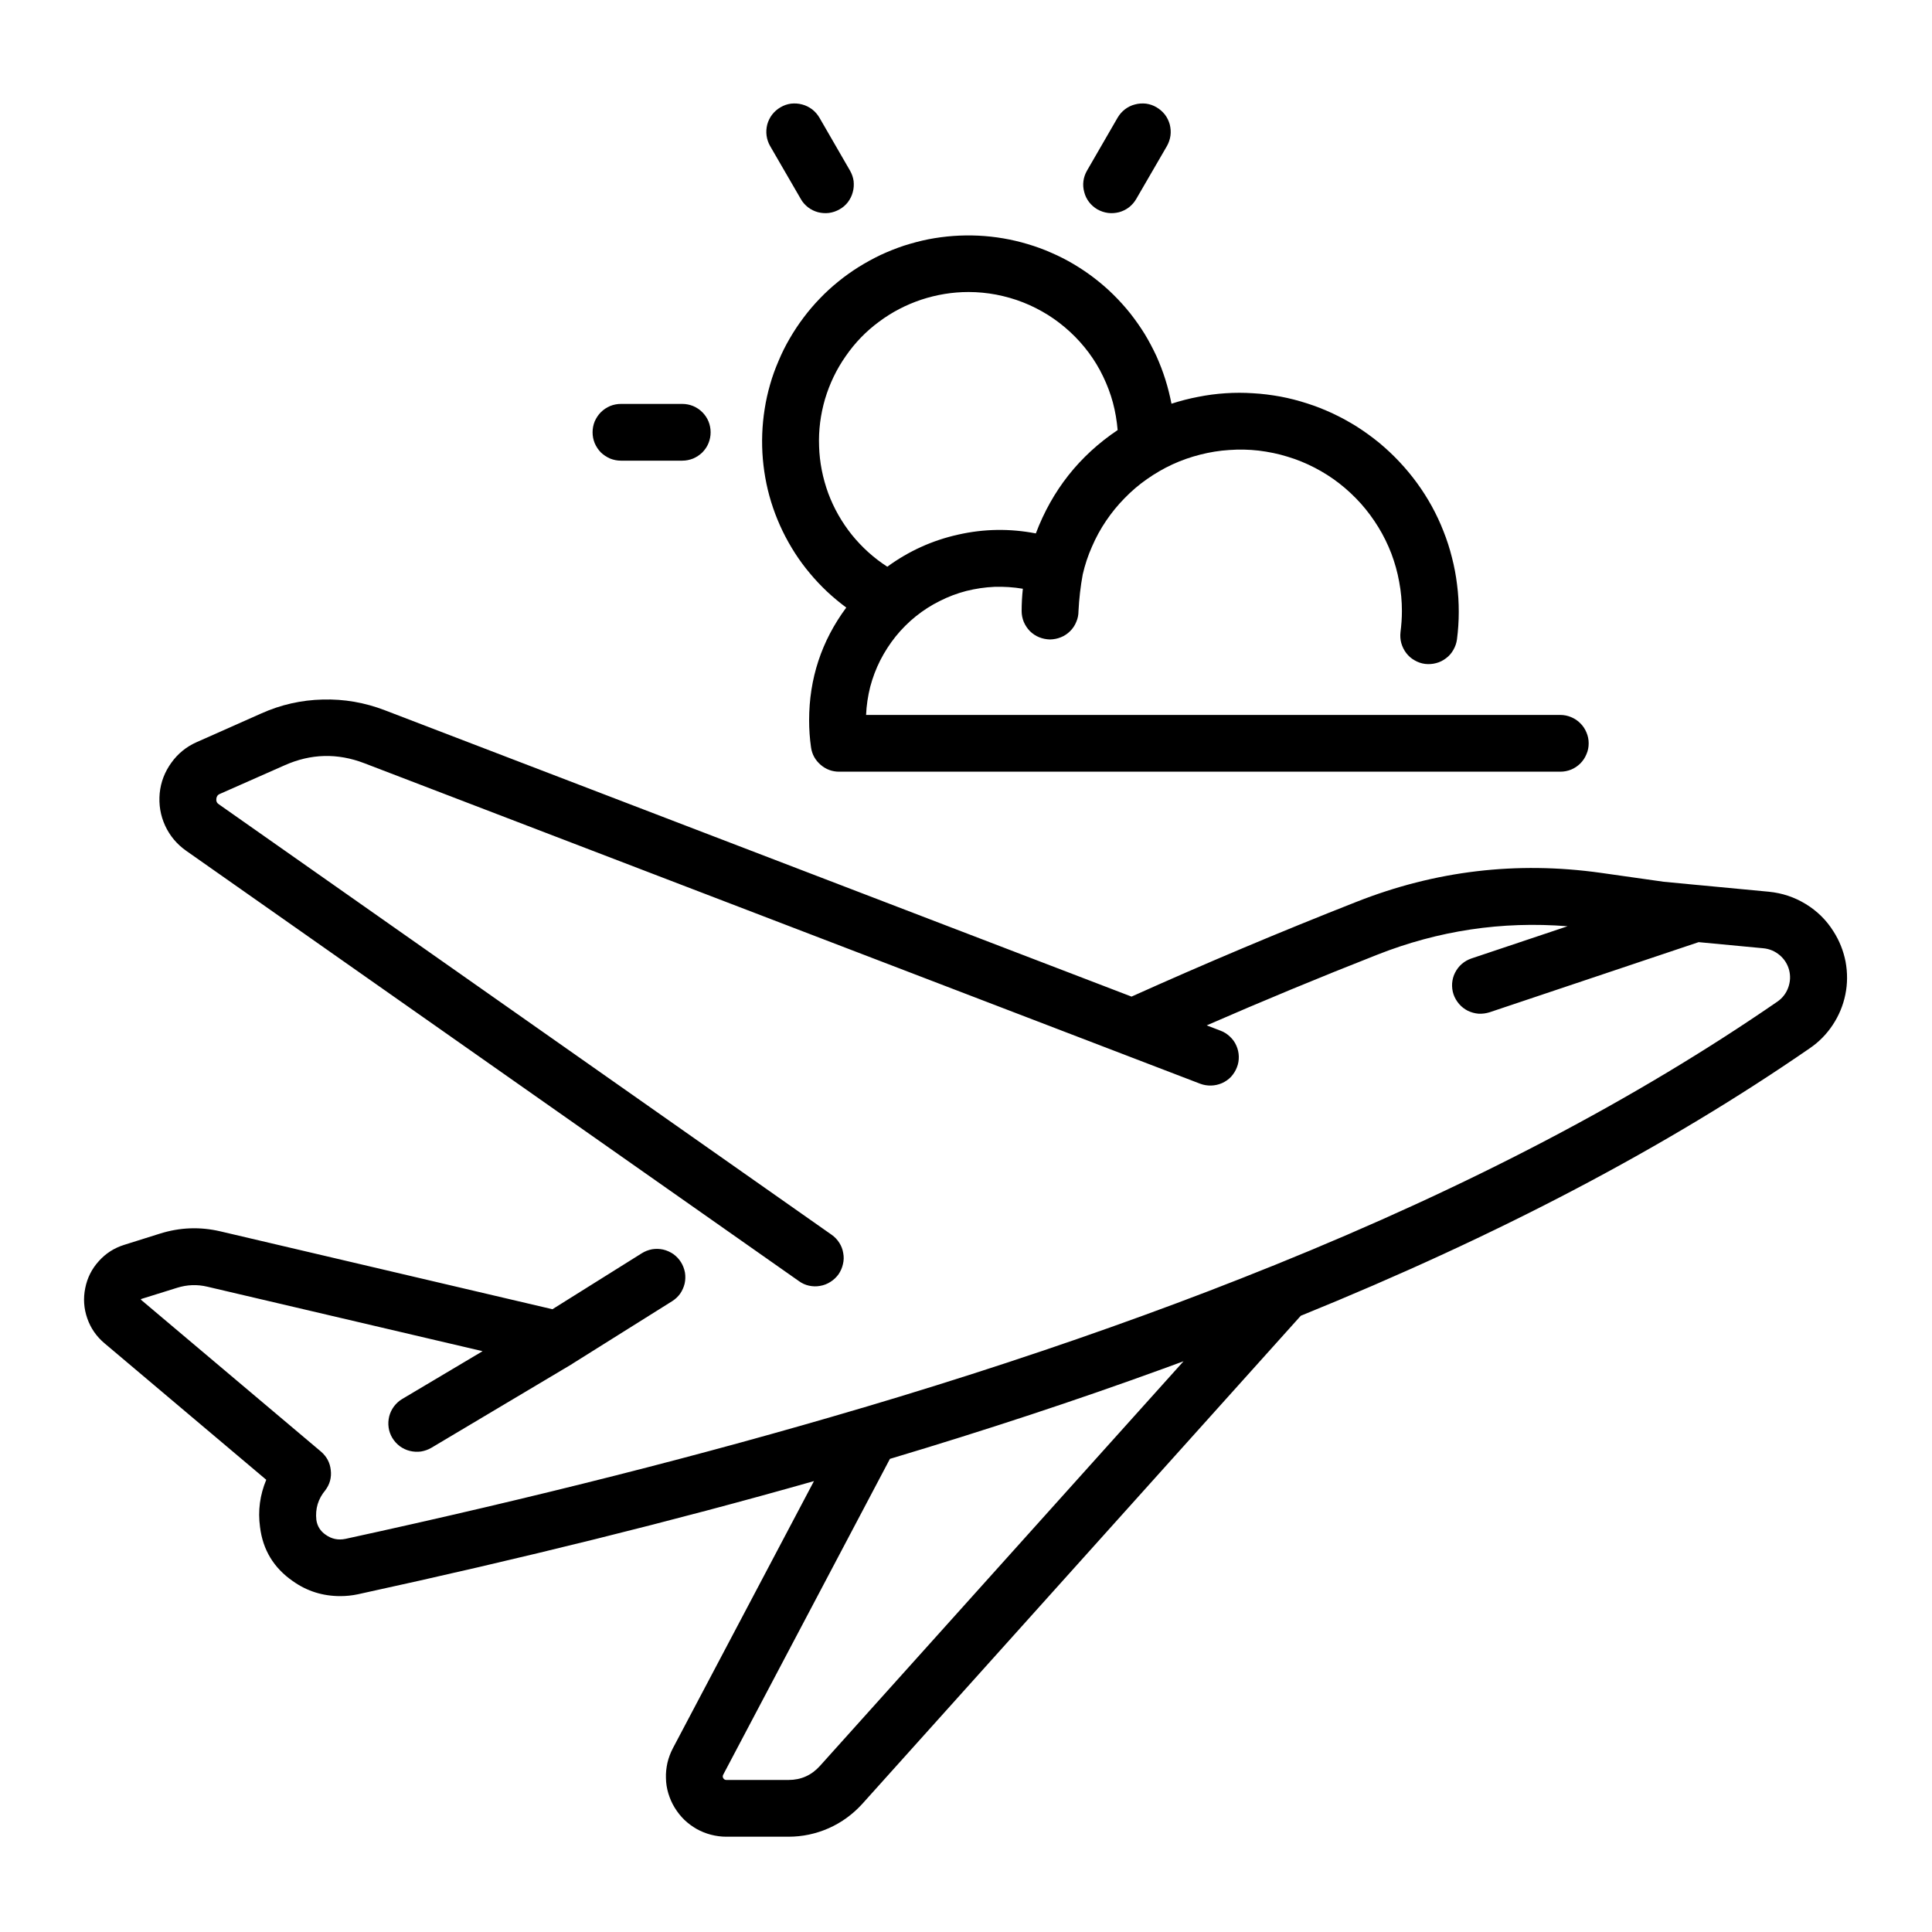 <svg xmlns="http://www.w3.org/2000/svg" xmlns:xlink="http://www.w3.org/1999/xlink" width="100" zoomAndPan="magnify" viewBox="0 0 75 75" height="100" preserveAspectRatio="xMidYMid meet" version="1.0"><defs><clipPath id="51ecf0d240"><path d="M 3.152 27 L 72 27 L 72 71.34 L 3.152 71.34 Z M 3.152 27 " clip-rule="nonzero"/></clipPath></defs><g clip-path="url(#51ecf0d240)"><path fill="#000000" d="M 71.172 36.152 C 70.898 35.715 70.539 35.363 70.098 35.094 C 69.656 34.824 69.18 34.668 68.668 34.617 L 65.902 34.355 L 65.895 34.355 L 64.586 34.23 L 62.137 33.883 C 58.875 33.426 55.715 33.801 52.652 35.012 C 49.691 36.176 46.758 37.414 43.926 38.688 L 14.934 27.57 C 14.16 27.273 13.359 27.133 12.527 27.156 C 11.699 27.176 10.902 27.355 10.145 27.695 L 7.637 28.809 C 7.238 28.984 6.906 29.254 6.652 29.609 C 6.395 29.965 6.242 30.359 6.199 30.797 C 6.16 31.234 6.227 31.652 6.41 32.051 C 6.594 32.449 6.867 32.773 7.227 33.027 L 31.016 49.734 C 31.133 49.82 31.266 49.879 31.406 49.91 C 31.551 49.941 31.695 49.945 31.836 49.918 C 31.98 49.895 32.117 49.84 32.238 49.762 C 32.363 49.684 32.465 49.586 32.551 49.469 C 32.633 49.348 32.691 49.219 32.723 49.074 C 32.758 48.934 32.762 48.789 32.734 48.645 C 32.711 48.5 32.66 48.367 32.582 48.246 C 32.504 48.121 32.402 48.016 32.285 47.934 L 8.496 31.223 C 8.418 31.172 8.387 31.102 8.398 31.012 C 8.406 30.922 8.449 30.855 8.535 30.82 L 11.043 29.711 C 12.066 29.254 13.098 29.227 14.145 29.629 L 46.59 42.07 C 46.727 42.121 46.871 42.145 47.016 42.141 C 47.164 42.137 47.301 42.105 47.438 42.047 C 47.57 41.988 47.688 41.906 47.789 41.801 C 47.887 41.691 47.965 41.57 48.016 41.434 C 48.07 41.301 48.094 41.156 48.09 41.012 C 48.086 40.867 48.055 40.727 47.996 40.594 C 47.938 40.457 47.852 40.34 47.746 40.242 C 47.641 40.141 47.52 40.062 47.383 40.012 L 46.844 39.805 C 49.012 38.859 51.227 37.941 53.465 37.062 C 55.84 36.125 58.301 35.754 60.852 35.957 L 57.121 37.207 C 56.984 37.254 56.859 37.324 56.75 37.418 C 56.637 37.516 56.551 37.629 56.484 37.762 C 56.418 37.891 56.383 38.027 56.371 38.176 C 56.363 38.32 56.379 38.461 56.426 38.602 C 56.473 38.738 56.547 38.863 56.641 38.973 C 56.738 39.086 56.852 39.172 56.98 39.238 C 57.113 39.301 57.25 39.34 57.398 39.352 C 57.543 39.359 57.688 39.34 57.824 39.297 L 65.941 36.574 L 68.457 36.812 C 68.695 36.836 68.906 36.926 69.086 37.078 C 69.27 37.234 69.391 37.426 69.453 37.656 C 69.512 37.887 69.5 38.113 69.418 38.34 C 69.336 38.562 69.199 38.742 69.004 38.879 C 63.516 42.66 57.094 46.031 49.484 49.109 C 49.449 49.125 49.41 49.137 49.375 49.152 C 47.77 49.801 46.113 50.438 44.398 51.062 C 40.969 52.312 37.348 53.504 33.504 54.645 C 33.48 54.652 33.457 54.656 33.434 54.664 C 27.363 56.465 20.734 58.145 13.414 59.738 C 13.133 59.797 12.875 59.746 12.641 59.578 C 12.438 59.438 12.316 59.246 12.281 59.004 C 12.234 58.57 12.348 58.188 12.629 57.852 C 12.805 57.617 12.875 57.355 12.84 57.066 C 12.809 56.777 12.68 56.539 12.457 56.348 L 5.469 50.453 C 5.469 50.441 5.473 50.434 5.484 50.426 L 6.875 49.992 C 7.262 49.871 7.652 49.855 8.047 49.949 L 18.734 52.453 L 15.613 54.309 C 15.488 54.383 15.383 54.48 15.293 54.598 C 15.207 54.715 15.145 54.844 15.109 54.984 C 15.074 55.129 15.066 55.27 15.086 55.414 C 15.105 55.559 15.156 55.695 15.23 55.82 C 15.305 55.945 15.402 56.051 15.52 56.141 C 15.637 56.227 15.766 56.289 15.91 56.324 C 16.051 56.359 16.195 56.367 16.34 56.348 C 16.484 56.324 16.621 56.277 16.746 56.203 L 22.211 52.949 C 22.211 52.945 22.215 52.945 22.219 52.941 C 22.223 52.938 22.227 52.938 22.23 52.934 L 26.086 50.516 C 26.211 50.438 26.316 50.34 26.402 50.223 C 26.484 50.102 26.543 49.973 26.578 49.828 C 26.609 49.688 26.613 49.543 26.59 49.398 C 26.562 49.254 26.512 49.121 26.434 48.996 C 26.359 48.875 26.258 48.77 26.141 48.684 C 26.02 48.602 25.891 48.543 25.746 48.508 C 25.605 48.477 25.461 48.473 25.316 48.496 C 25.172 48.523 25.039 48.574 24.914 48.652 L 21.445 50.824 L 8.555 47.801 C 7.766 47.617 6.988 47.645 6.215 47.887 L 4.824 48.324 C 4.434 48.445 4.105 48.656 3.836 48.957 C 3.562 49.258 3.387 49.609 3.309 50.004 C 3.227 50.402 3.254 50.793 3.387 51.176 C 3.52 51.559 3.742 51.879 4.051 52.141 L 10.336 57.445 C 10.09 58.035 10.008 58.645 10.094 59.277 C 10.203 60.168 10.629 60.867 11.367 61.379 C 11.918 61.77 12.531 61.961 13.211 61.961 C 13.438 61.961 13.664 61.938 13.887 61.891 C 20.277 60.5 26.152 59.043 31.598 57.496 L 26.121 67.867 C 26.027 68.047 25.957 68.234 25.91 68.43 C 25.867 68.629 25.844 68.824 25.852 69.027 C 25.855 69.23 25.887 69.426 25.945 69.621 C 26.004 69.812 26.082 69.996 26.188 70.168 C 26.293 70.34 26.418 70.5 26.562 70.641 C 26.707 70.781 26.867 70.898 27.043 71 C 27.219 71.098 27.402 71.172 27.598 71.223 C 27.793 71.273 27.992 71.301 28.195 71.301 L 30.609 71.301 C 31.156 71.301 31.68 71.188 32.176 70.969 C 32.676 70.746 33.105 70.43 33.473 70.027 L 50.496 51.078 C 58.18 47.957 64.68 44.539 70.258 40.691 C 70.613 40.449 70.91 40.145 71.148 39.785 C 71.387 39.422 71.551 39.031 71.637 38.605 C 71.723 38.184 71.723 37.758 71.645 37.332 C 71.562 36.91 71.406 36.516 71.172 36.152 Z M 31.828 68.555 C 31.504 68.914 31.098 69.098 30.609 69.098 L 28.195 69.098 C 28.145 69.098 28.105 69.074 28.078 69.031 C 28.051 68.988 28.051 68.941 28.074 68.895 L 34.547 56.633 C 38.281 55.516 41.809 54.352 45.156 53.133 C 45.422 53.035 45.684 52.941 45.945 52.844 Z M 31.828 68.555 " fill-opacity="1" fill-rule="nonzero"/></g><path fill="#000000" d="M 32.852 23.586 C 31.891 24.883 31.41 26.344 31.41 27.961 C 31.41 28.312 31.434 28.664 31.484 29.012 C 31.523 29.285 31.648 29.508 31.855 29.688 C 32.062 29.867 32.305 29.957 32.578 29.957 L 60.566 29.957 C 60.715 29.957 60.855 29.93 60.992 29.875 C 61.125 29.82 61.246 29.738 61.348 29.637 C 61.453 29.531 61.531 29.414 61.586 29.277 C 61.645 29.145 61.672 29.004 61.672 28.855 C 61.672 28.711 61.645 28.57 61.586 28.434 C 61.531 28.301 61.453 28.18 61.348 28.078 C 61.246 27.973 61.125 27.895 60.992 27.84 C 60.855 27.781 60.715 27.754 60.566 27.754 L 33.621 27.754 C 33.637 27.387 33.691 27.023 33.781 26.664 C 33.875 26.309 34.004 25.965 34.172 25.633 C 34.34 25.305 34.539 24.996 34.77 24.707 C 35.004 24.418 35.262 24.16 35.551 23.926 C 35.84 23.695 36.148 23.496 36.48 23.332 C 36.809 23.164 37.152 23.035 37.512 22.941 C 37.871 22.852 38.234 22.797 38.605 22.781 C 38.973 22.77 39.34 22.793 39.707 22.855 C 39.676 23.145 39.66 23.43 39.66 23.719 C 39.66 23.867 39.688 24.008 39.742 24.141 C 39.801 24.277 39.879 24.395 39.98 24.5 C 40.086 24.602 40.203 24.684 40.34 24.738 C 40.477 24.793 40.617 24.82 40.762 24.824 C 40.91 24.82 41.051 24.793 41.184 24.738 C 41.32 24.684 41.441 24.602 41.543 24.5 C 41.648 24.395 41.727 24.277 41.781 24.141 C 41.84 24.008 41.867 23.867 41.867 23.719 C 41.891 23.242 41.945 22.77 42.031 22.301 C 42.117 21.93 42.234 21.57 42.391 21.219 C 42.543 20.867 42.723 20.535 42.938 20.219 C 43.152 19.902 43.391 19.609 43.66 19.336 C 43.926 19.062 44.215 18.816 44.527 18.598 C 44.84 18.379 45.168 18.188 45.516 18.027 C 45.863 17.867 46.223 17.742 46.594 17.648 C 46.961 17.555 47.34 17.492 47.719 17.469 C 48.102 17.441 48.48 17.449 48.859 17.492 C 49.238 17.539 49.613 17.613 49.977 17.727 C 50.344 17.836 50.695 17.98 51.035 18.156 C 51.375 18.332 51.695 18.535 51.996 18.77 C 52.297 19.004 52.574 19.266 52.828 19.547 C 53.082 19.832 53.309 20.141 53.508 20.465 C 53.707 20.789 53.875 21.133 54.012 21.488 C 54.145 21.844 54.25 22.211 54.316 22.586 C 54.387 22.961 54.422 23.34 54.422 23.719 C 54.422 23.992 54.402 24.266 54.367 24.539 C 54.352 24.684 54.359 24.824 54.398 24.965 C 54.438 25.105 54.5 25.234 54.59 25.352 C 54.68 25.469 54.785 25.562 54.914 25.633 C 55.039 25.707 55.176 25.754 55.32 25.773 C 55.465 25.789 55.609 25.781 55.75 25.742 C 55.891 25.707 56.02 25.641 56.137 25.551 C 56.254 25.465 56.348 25.355 56.418 25.23 C 56.492 25.102 56.539 24.969 56.559 24.824 C 56.605 24.469 56.629 24.113 56.629 23.754 C 56.629 23.398 56.609 23.043 56.562 22.688 C 56.52 22.336 56.453 21.984 56.363 21.637 C 56.277 21.293 56.168 20.953 56.035 20.621 C 55.906 20.289 55.754 19.965 55.582 19.652 C 55.41 19.34 55.219 19.039 55.008 18.75 C 54.797 18.461 54.57 18.188 54.324 17.926 C 54.082 17.668 53.82 17.422 53.547 17.195 C 53.27 16.969 52.98 16.758 52.68 16.566 C 52.375 16.375 52.062 16.203 51.738 16.051 C 51.418 15.902 51.086 15.77 50.742 15.66 C 50.402 15.551 50.059 15.461 49.707 15.395 C 49.355 15.332 49 15.285 48.645 15.266 C 48.285 15.242 47.93 15.242 47.574 15.266 C 47.215 15.289 46.863 15.336 46.512 15.406 C 46.16 15.473 45.816 15.562 45.477 15.672 C 45.414 15.355 45.336 15.039 45.238 14.73 C 45.141 14.418 45.023 14.117 44.891 13.82 C 44.754 13.527 44.602 13.238 44.434 12.961 C 44.262 12.684 44.074 12.418 43.875 12.164 C 43.672 11.91 43.453 11.668 43.223 11.441 C 42.992 11.211 42.746 11 42.488 10.801 C 42.23 10.602 41.961 10.422 41.68 10.254 C 41.402 10.09 41.113 9.941 40.812 9.812 C 40.516 9.68 40.211 9.57 39.898 9.477 C 39.586 9.383 39.27 9.309 38.949 9.254 C 38.629 9.199 38.305 9.164 37.98 9.148 C 37.656 9.133 37.332 9.137 37.008 9.16 C 36.684 9.184 36.359 9.227 36.039 9.289 C 35.723 9.352 35.406 9.438 35.098 9.535 C 34.789 9.637 34.488 9.758 34.191 9.895 C 33.898 10.035 33.613 10.191 33.336 10.363 C 33.062 10.535 32.797 10.723 32.543 10.93 C 32.293 11.133 32.051 11.352 31.828 11.586 C 31.602 11.82 31.391 12.066 31.195 12.328 C 31 12.586 30.82 12.859 30.656 13.141 C 30.492 13.422 30.348 13.711 30.223 14.012 C 30.094 14.309 29.984 14.613 29.895 14.926 C 29.805 15.238 29.734 15.555 29.684 15.879 C 29.633 16.199 29.602 16.52 29.59 16.844 C 29.578 17.172 29.586 17.496 29.613 17.816 C 29.641 18.141 29.688 18.461 29.754 18.781 C 29.82 19.098 29.906 19.41 30.012 19.719 C 30.117 20.027 30.242 20.328 30.383 20.621 C 30.523 20.91 30.684 21.195 30.859 21.469 C 31.035 21.742 31.227 22.004 31.438 22.254 C 31.645 22.504 31.867 22.738 32.102 22.961 C 32.34 23.184 32.59 23.391 32.852 23.586 Z M 37.598 11.336 C 37.961 11.336 38.32 11.371 38.676 11.438 C 39.031 11.508 39.379 11.605 39.715 11.738 C 40.055 11.871 40.375 12.035 40.684 12.227 C 40.988 12.418 41.277 12.641 41.543 12.887 C 41.809 13.133 42.047 13.398 42.266 13.691 C 42.48 13.98 42.668 14.289 42.824 14.617 C 42.98 14.941 43.109 15.281 43.203 15.629 C 43.297 15.98 43.355 16.336 43.387 16.695 C 41.898 17.695 40.844 19.035 40.211 20.707 C 39.203 20.512 38.195 20.527 37.195 20.754 C 36.191 20.977 35.273 21.395 34.445 22 C 33.918 21.66 33.461 21.246 33.066 20.758 C 32.676 20.27 32.371 19.734 32.152 19.148 C 31.938 18.559 31.816 17.953 31.797 17.328 C 31.773 16.703 31.852 16.094 32.027 15.492 C 32.207 14.891 32.473 14.336 32.832 13.824 C 33.188 13.309 33.617 12.863 34.121 12.492 C 34.621 12.117 35.172 11.832 35.766 11.633 C 36.359 11.438 36.973 11.336 37.598 11.336 Z M 37.598 11.336 " fill-opacity="1" fill-rule="nonzero"/><path fill="#000000" d="M 24.105 17.883 L 26.484 17.883 C 26.629 17.883 26.77 17.855 26.906 17.801 C 27.043 17.742 27.16 17.664 27.266 17.562 C 27.367 17.457 27.449 17.34 27.504 17.203 C 27.559 17.066 27.586 16.93 27.586 16.781 C 27.586 16.637 27.559 16.496 27.504 16.359 C 27.449 16.227 27.367 16.105 27.266 16.004 C 27.16 15.898 27.043 15.82 26.906 15.762 C 26.77 15.707 26.629 15.68 26.484 15.68 L 24.105 15.68 C 23.961 15.68 23.82 15.707 23.684 15.762 C 23.551 15.82 23.43 15.898 23.324 16.004 C 23.223 16.105 23.145 16.227 23.086 16.359 C 23.031 16.496 23.004 16.637 23.004 16.781 C 23.004 16.93 23.031 17.066 23.086 17.203 C 23.145 17.34 23.223 17.457 23.324 17.562 C 23.43 17.664 23.551 17.742 23.684 17.801 C 23.82 17.855 23.961 17.883 24.105 17.883 Z M 24.105 17.883 " fill-opacity="1" fill-rule="nonzero"/><path fill="#000000" d="M 42.602 8.129 C 42.73 8.199 42.863 8.246 43.012 8.266 C 43.156 8.285 43.297 8.273 43.441 8.238 C 43.582 8.199 43.711 8.137 43.828 8.047 C 43.941 7.957 44.035 7.852 44.109 7.723 L 45.301 5.668 C 45.371 5.543 45.418 5.406 45.438 5.262 C 45.457 5.117 45.445 4.973 45.41 4.832 C 45.371 4.691 45.309 4.562 45.219 4.445 C 45.129 4.332 45.02 4.238 44.895 4.164 C 44.77 4.09 44.633 4.043 44.488 4.023 C 44.344 4.008 44.199 4.016 44.059 4.055 C 43.914 4.09 43.789 4.156 43.672 4.242 C 43.555 4.332 43.461 4.441 43.387 4.566 L 42.199 6.621 C 42.125 6.75 42.078 6.883 42.059 7.027 C 42.039 7.176 42.051 7.316 42.09 7.457 C 42.125 7.598 42.188 7.727 42.277 7.844 C 42.367 7.961 42.477 8.055 42.602 8.129 Z M 42.602 8.129 " fill-opacity="1" fill-rule="nonzero"/><path fill="#000000" d="M 31.086 7.723 C 31.156 7.852 31.254 7.957 31.367 8.047 C 31.484 8.137 31.613 8.199 31.754 8.238 C 31.895 8.273 32.039 8.285 32.184 8.266 C 32.328 8.246 32.465 8.199 32.594 8.125 C 32.719 8.055 32.828 7.961 32.918 7.844 C 33.004 7.727 33.07 7.598 33.105 7.457 C 33.145 7.316 33.152 7.176 33.137 7.027 C 33.117 6.883 33.07 6.75 32.996 6.621 L 31.809 4.566 C 31.734 4.441 31.641 4.332 31.523 4.242 C 31.406 4.156 31.277 4.09 31.137 4.055 C 30.996 4.016 30.852 4.008 30.707 4.023 C 30.562 4.043 30.426 4.09 30.301 4.164 C 30.172 4.238 30.066 4.332 29.977 4.445 C 29.887 4.562 29.824 4.691 29.785 4.832 C 29.75 4.973 29.738 5.117 29.758 5.262 C 29.777 5.406 29.824 5.543 29.895 5.668 Z M 31.086 7.723 " fill-opacity="1" fill-rule="nonzero"/></svg>